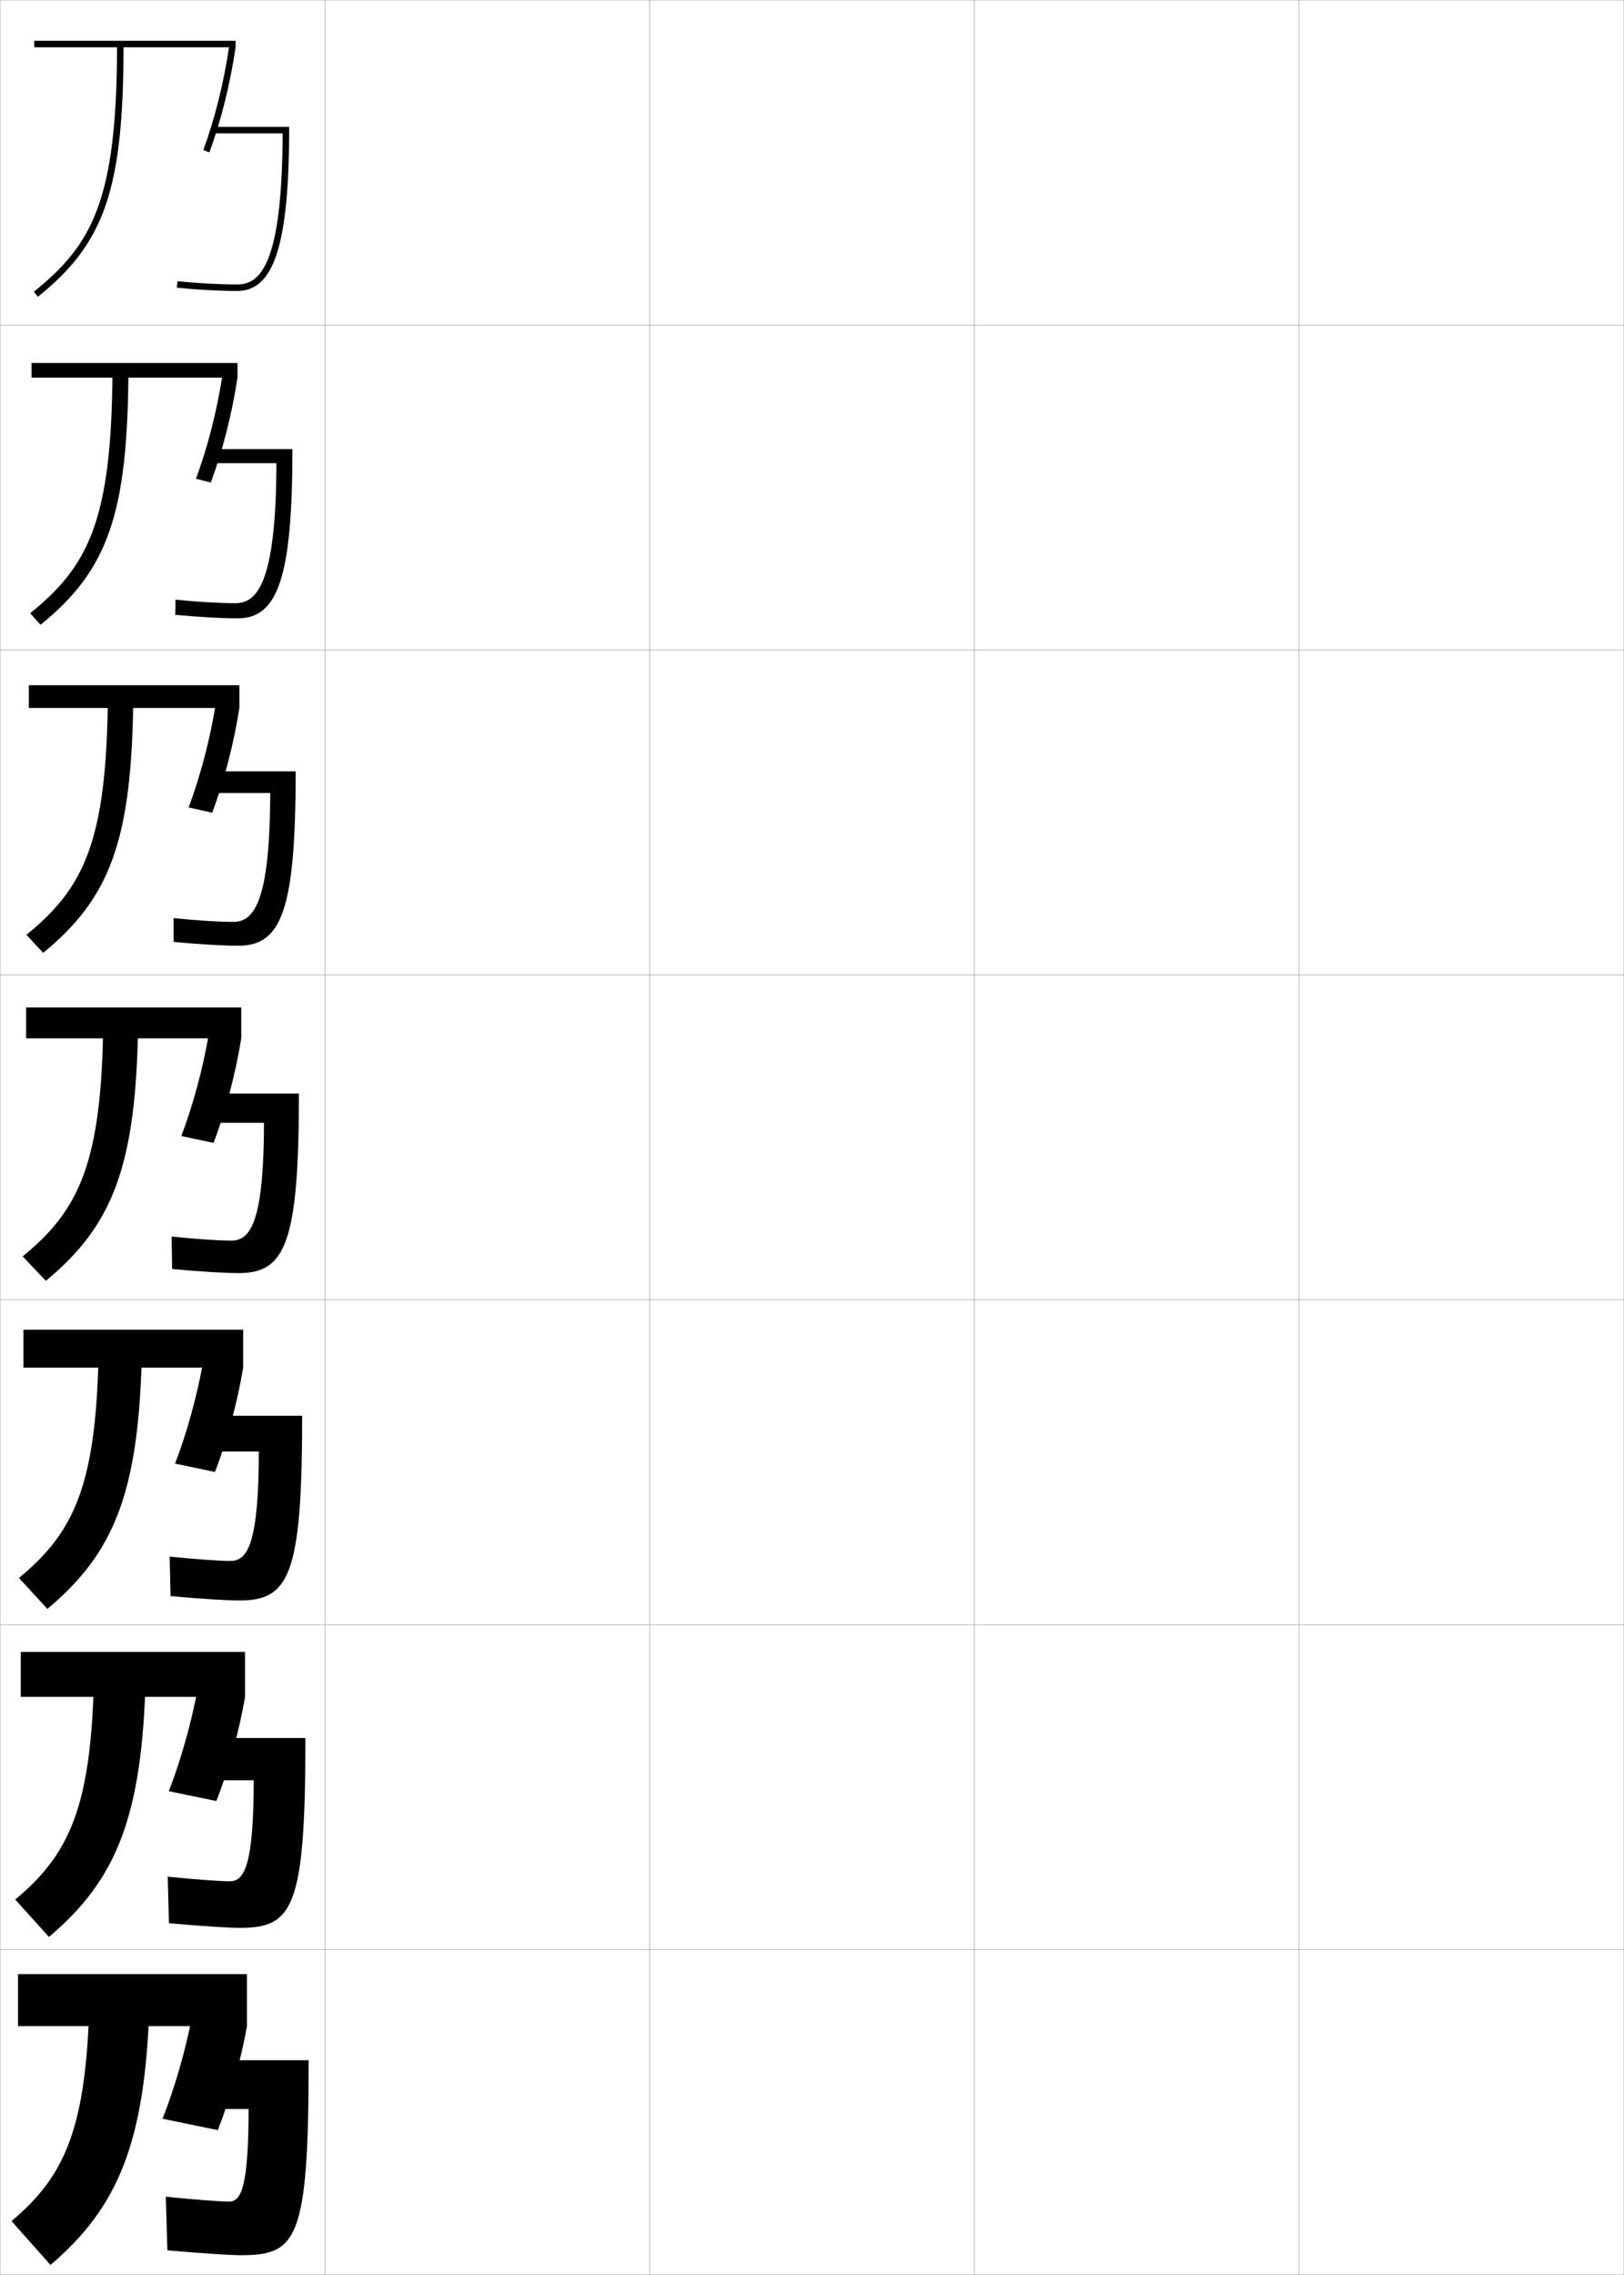 <?xml version="1.0" encoding="utf-8"?>
<!-- Generator: Adobe Illustrator 11 Build 225, SVG Export Plug-In . SVG Version: 6.0.0 Build 78)  -->
<!DOCTYPE svg PUBLIC "-//W3C//DTD SVG 1.0//EN"    "http://www.w3.org/TR/2001/REC-SVG-20010904/DTD/svg10.dtd">
<svg  xmlns="http://www.w3.org/2000/svg" xmlns:xlink="http://www.w3.org/1999/xlink" xmlns:a="http://ns.adobe.com/AdobeSVGViewerExtensions/3.0/"
	 width="500.1" height="700.1" viewBox="0 0 500.1 700.1"
	 overflow="visible" enable-background="new 0 0 500.1 700.1" xml:space="preserve">
		<g id="glyphs">
			<g>
				<rect x="0.05" y="0.05" fill="none" stroke="#999999" stroke-width="0.1" width="100" height="100"/> 
				<rect x="0.05" y="100.05" fill="none" stroke="#999999" stroke-width="0.1" width="100" height="100"/> 
				<rect x="0.05" y="200.05" fill="none" stroke="#999999" stroke-width="0.1" width="100" height="100"/> 
				<rect x="0.05" y="300.05" fill="none" stroke="#999999" stroke-width="0.1" width="100" height="100"/> 
				<rect x="0.05" y="400.05" fill="none" stroke="#999999" stroke-width="0.1" width="100" height="100"/> 
				<rect x="0.05" y="500.05" fill="none" stroke="#999999" stroke-width="0.1" width="100" height="100"/> 
				<rect x="0.05" y="600.05" fill="none" stroke="#999999" stroke-width="0.1" width="100" height="100"/> 
				<rect x="100.05" y="0.05" fill="none" stroke="#999999" stroke-width="0.1" width="100" height="100"/> 
				<rect x="100.05" y="100.05" fill="none" stroke="#999999" stroke-width="0.1" width="100" height="100"/> 
				<rect x="100.05" y="200.05" fill="none" stroke="#999999" stroke-width="0.1" width="100" height="100"/> 
				<rect x="100.05" y="300.05" fill="none" stroke="#999999" stroke-width="0.1" width="100" height="100"/> 
				<rect x="100.05" y="400.05" fill="none" stroke="#999999" stroke-width="0.1" width="100" height="100"/> 
				<rect x="100.05" y="500.05" fill="none" stroke="#999999" stroke-width="0.1" width="100" height="100"/> 
				<rect x="100.05" y="600.05" fill="none" stroke="#999999" stroke-width="0.1" width="100" height="100"/> 
				<rect x="200.05" y="0.05" fill="none" stroke="#999999" stroke-width="0.1" width="100" height="100"/> 
				<rect x="200.05" y="100.05" fill="none" stroke="#999999" stroke-width="0.1" width="100" height="100"/> 
				<rect x="200.05" y="200.05" fill="none" stroke="#999999" stroke-width="0.1" width="100" height="100"/> 
				<rect x="200.05" y="300.05" fill="none" stroke="#999999" stroke-width="0.1" width="100" height="100"/> 
				<rect x="200.05" y="400.05" fill="none" stroke="#999999" stroke-width="0.1" width="100" height="100"/> 
				<rect x="200.05" y="500.05" fill="none" stroke="#999999" stroke-width="0.1" width="100" height="100"/> 
				<rect x="200.05" y="600.05" fill="none" stroke="#999999" stroke-width="0.1" width="100" height="100"/> 
				<rect x="300.05" y="0.05" fill="none" stroke="#999999" stroke-width="0.1" width="100" height="100"/> 
				<rect x="300.05" y="100.05" fill="none" stroke="#999999" stroke-width="0.1" width="100" height="100"/> 
				<rect x="300.05" y="200.05" fill="none" stroke="#999999" stroke-width="0.1" width="100" height="100"/> 
				<rect x="300.05" y="300.05" fill="none" stroke="#999999" stroke-width="0.1" width="100" height="100"/> 
				<rect x="300.05" y="400.05" fill="none" stroke="#999999" stroke-width="0.1" width="100" height="100"/> 
				<rect x="300.05" y="500.05" fill="none" stroke="#999999" stroke-width="0.1" width="100" height="100"/> 
				<rect x="300.05" y="600.05" fill="none" stroke="#999999" stroke-width="0.1" width="100" height="100"/> 
				<rect x="400.05" y="0.05" fill="none" stroke="#999999" stroke-width="0.1" width="100" height="100"/> 
				<rect x="400.05" y="100.05" fill="none" stroke="#999999" stroke-width="0.1" width="100" height="100"/> 
				<rect x="400.05" y="200.05" fill="none" stroke="#999999" stroke-width="0.1" width="100" height="100"/> 
				<rect x="400.05" y="300.05" fill="none" stroke="#999999" stroke-width="0.1" width="100" height="100"/> 
				<rect x="400.05" y="400.05" fill="none" stroke="#999999" stroke-width="0.1" width="100" height="100"/> 
				<rect x="400.05" y="500.05" fill="none" stroke="#999999" stroke-width="0.1" width="100" height="100"/> 
				<rect x="400.05" y="600.05" fill="none" stroke="#999999" stroke-width="0.1" width="100" height="100"/> 
			</g>
			<g>
				<g>
					<rect x="10.55" y="12.55" width="62" height="2"/> 
					<path d="M62.609,46.207l1.879,0.686c3.652-10.015,6.364-20.896,8.062-32.343
						l-1.979-0.293C68.895,25.569,66.215,36.319,62.609,46.207z"/>
					<path d="M89.05,39.05h-23.5v2h21.489c-0.118,40.902-7.124,46.5-13.989,46.5
						c-5.311,0-12.018-0.363-18.402-0.995l-0.196,1.99
						c6.446,0.639,13.226,1.005,18.599,1.005
						C84.414,89.55,89.05,75.211,89.05,39.05z"/>
					<path d="M36.05,13.55c0,47.936-7.555,61.729-25.625,76.22l1.25,1.561
						c20.705-16.604,26.375-33.322,26.375-77.78H36.05z"/>
				</g>
				<g>
					<rect x="9.716" y="111.716" width="63.417" height="4.5"/> 
					<path d="M60.349,147.347l4.565,1.155c3.664-9.881,6.489-20.969,8.218-32.286
						l-4.648-0.661C66.762,126.67,63.938,137.647,60.349,147.347z"/>
					<path d="M90.049,138.216H65.216v4.333h19.908
						c-0.097,37.111-6.03,43.083-12.658,43.083c-4.859,0-11.552-0.389-18.419-1.08
						l-0.08,4.659c7.411,0.708,14.292,1.087,19.249,1.087
						C85.579,190.299,90.049,177.616,90.049,138.216z"/>
					<path d="M34.633,113.966c-0.173,46.386-7.519,60.359-25.354,74.766l3.208,3.551
						c20.731-16.8,26.855-34.059,27.062-78.317H34.633z"/>
				</g>
				<g>
					<rect x="8.883" y="210.883" width="64.833" height="7"/> 
					<path d="M58.089,248.488l7.252,1.624c3.675-9.747,6.612-21.04,8.375-32.229
						l-7.319-1.029C64.629,227.771,61.662,238.976,58.089,248.488z"/>
					<path d="M91.05,237.383H64.883v6.667h18.326
						c-0.075,33.32-4.936,39.667-11.326,39.667c-4.408,0-11.087-0.415-18.435-1.164
						l0.036,7.327c8.375,0.777,15.359,1.17,19.899,1.17
						C86.745,291.05,91.05,280.021,91.05,237.383z"/>
					<path d="M33.216,214.383c-0.346,44.836-7.483,58.99-25.083,73.312l5.167,5.541
						c20.757-16.998,27.334-34.796,27.75-78.854H33.216z"/>
				</g>
				<g>
					<rect x="8.05" y="310.05" width="66.25" height="9.5"/> 
					<path d="M55.829,349.628l9.939,2.094c3.687-9.613,6.736-21.112,8.531-32.172
						l-9.989-1.396C62.497,328.872,59.386,340.304,55.829,349.628z"/>
					<path d="M92.05,336.55h-27.5v9h16.744c-0.054,29.528-3.842,36.25-9.994,36.25
						c-3.957,0-10.622-0.44-18.451-1.248l0.152,9.996
						c9.34,0.846,16.426,1.252,20.549,1.252
						C87.91,391.8,92.05,382.426,92.05,336.55z"/>
					<path d="M31.8,314.8c-0.52,43.287-7.447,57.621-24.812,71.859l7.125,7.531
						c20.783-17.195,27.814-35.533,28.438-79.391H31.8z"/>
				</g>
				<g>
					<rect x="7.216" y="409.216" width="67.667" height="11.667"/> 
					<path d="M53.902,450.436l12.293,2.562c3.698-9.479,6.86-21.184,8.688-32.114
						l-12.326-1.765C60.697,429.64,57.443,441.299,53.902,450.436z"/>
					<path d="M93.049,435.717H64.216v11h15.497c-0.036,27.804-3.358,33.666-8.663,33.666
						c-3.505,0-10.488-0.483-18.801-1.332l0.268,12.164
						c10.305,0.915,17.493,1.335,21.199,1.335
						C89.075,492.55,93.049,484.831,93.049,435.717z"/>
					<path d="M30.383,415.217c-0.692,41.736-7.411,56.252-24.542,70.406l8.75,9.521
						c20.809-17.393,28.295-36.27,29.125-79.927H30.383z"/>
				</g>
				<g>
					<rect x="6.383" y="508.383" width="69.083" height="13.834"/> 
					<path d="M51.977,551.242l14.646,3.031c3.709-9.346,6.984-21.255,8.844-32.057
						l-14.663-2.133C58.898,530.408,55.5,542.294,51.977,551.242z"/>
					<path d="M94.05,534.883H63.883v13h14.248c-0.018,26.079-2.873,31.084-7.332,31.084
						c-3.055,0-10.354-0.528-19.15-1.416l0.384,14.332
						c11.27,0.983,18.559,1.417,21.85,1.417
						C90.241,593.3,94.05,587.235,94.05,534.883z"/>
					<path d="M28.967,515.633c-0.865,40.188-7.375,54.884-24.271,68.953l10.375,11.511
						c20.834-17.589,28.774-37.007,29.812-80.464H28.967z"/>
				</g>
				<g>
					<rect x="5.55" y="607.55" width="70.5" height="16"/> 
					<path d="M59.05,621.05c-1.951,10.126-5.492,22.239-9,31l17,3.5
						c3.72-9.212,7.107-21.327,9-32L59.05,621.05z"/>
					<path d="M95.05,634.05h-31.5v15h13c0,24.354-2.389,28.5-6,28.5c-2.604,0-10.22-0.571-19.5-1.5
						l0.5,16.5c12.234,1.053,19.626,1.5,22.5,1.5C91.406,694.05,95.05,689.641,95.05,634.05z"
						/>
					<path d="M27.55,616.05c-1.037,38.638-7.339,53.515-24,67.5l12,13.5
						c20.86-17.785,29.255-37.743,30.5-81H27.55z"/>
				</g>
			</g>
		</g>
	</svg>
